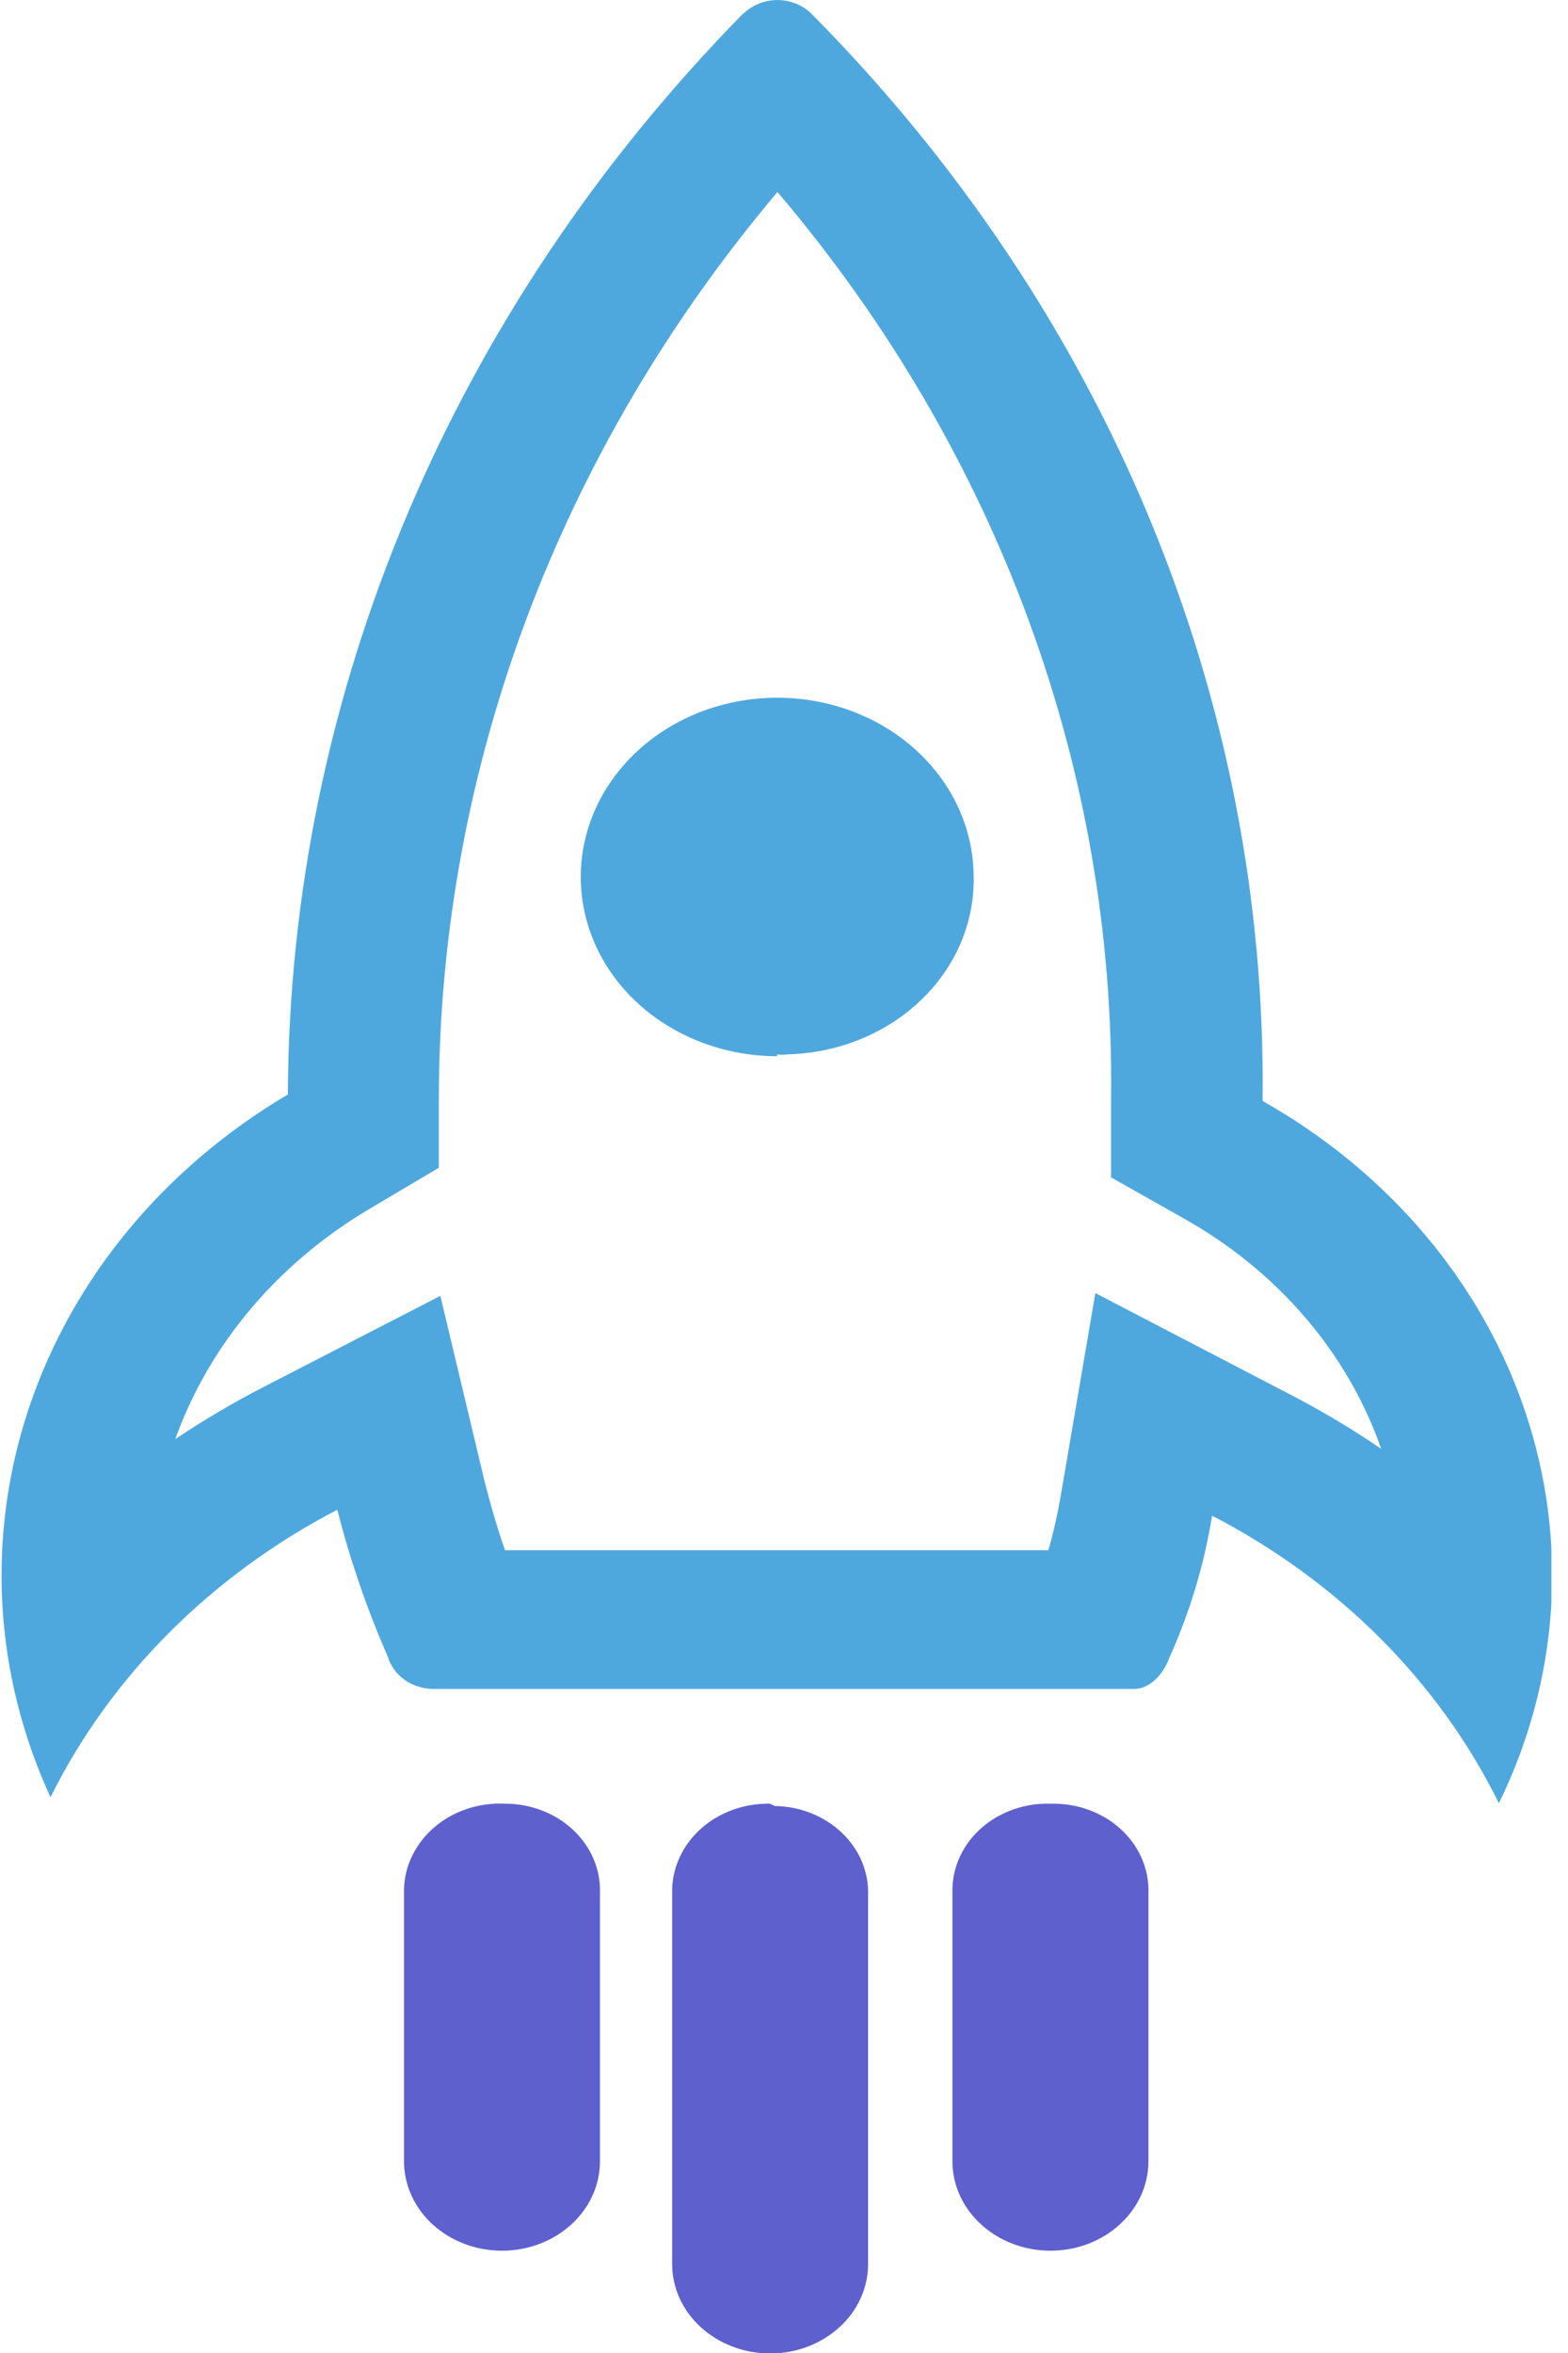 <svg width="24" height="36" viewBox="0 0 24 36" fill="none" xmlns="http://www.w3.org/2000/svg">
<g clip-path="url(#clip0_12_136)">
<path d="M11.896 2.933C15.27 6.901 17.071 11.794 17.006 16.816V18.014L18.119 18.642C19.557 19.448 20.629 20.699 21.141 22.167C20.692 21.86 20.222 21.58 19.734 21.328L16.766 19.784L16.233 22.9C16.186 23.175 16.124 23.448 16.047 23.718H7.73C7.606 23.366 7.506 23.013 7.413 22.646L6.74 19.826L4.004 21.236C3.547 21.473 3.105 21.734 2.682 22.019C3.204 20.568 4.254 19.324 5.658 18.494L6.717 17.866V16.752C6.736 11.751 8.559 6.895 11.904 2.933H11.896ZM11.904 0C11.73 0 11.563 0.058 11.432 0.162L11.363 0.219C6.905 4.766 4.43 10.645 4.406 16.745C2.514 17.864 1.114 19.554 0.45 21.52C-0.214 23.485 -0.1 25.601 0.773 27.497C1.692 25.645 3.229 24.106 5.163 23.098C5.357 23.864 5.616 24.616 5.936 25.347C5.977 25.487 6.067 25.611 6.193 25.701C6.319 25.79 6.473 25.839 6.632 25.84H17.361C17.578 25.84 17.794 25.65 17.902 25.354C18.215 24.659 18.433 23.932 18.552 23.189C20.49 24.193 22.028 25.734 22.942 27.589C23.867 25.702 24.01 23.573 23.345 21.597C22.68 19.621 21.251 17.932 19.325 16.844C19.401 10.708 16.939 4.772 12.429 0.219C12.362 0.15 12.28 0.095 12.188 0.058C12.096 0.02 11.997 0 11.896 0L11.904 0Z" fill="#4EA8DE"/>
<path d="M11.896 16.16C11.302 16.16 10.722 15.999 10.228 15.699C9.734 15.399 9.348 14.972 9.12 14.472C8.892 13.972 8.831 13.421 8.945 12.89C9.059 12.358 9.344 11.87 9.762 11.485C10.18 11.101 10.713 10.838 11.295 10.73C11.877 10.622 12.481 10.673 13.031 10.877C13.581 11.082 14.052 11.43 14.385 11.878C14.718 12.326 14.898 12.854 14.903 13.396V13.396C14.912 13.747 14.845 14.096 14.707 14.424C14.568 14.751 14.36 15.05 14.094 15.304C13.829 15.558 13.511 15.762 13.159 15.904C12.807 16.046 12.428 16.123 12.043 16.132C11.994 16.139 11.945 16.139 11.896 16.132V16.16Z" fill="#4EA8DE"/>
<path d="M16.078 27.596C15.884 27.59 15.692 27.62 15.511 27.683C15.331 27.746 15.165 27.842 15.026 27.964C14.886 28.086 14.775 28.232 14.698 28.394C14.621 28.556 14.58 28.731 14.578 28.907V33.067C14.578 33.43 14.736 33.778 15.018 34.034C15.299 34.291 15.68 34.435 16.078 34.435C16.476 34.435 16.857 34.291 17.138 34.034C17.42 33.778 17.578 33.43 17.578 33.067V28.964C17.584 28.788 17.552 28.613 17.483 28.448C17.414 28.284 17.31 28.134 17.177 28.006C17.044 27.879 16.884 27.777 16.707 27.707C16.531 27.636 16.34 27.599 16.148 27.596H16.078Z" fill="#5E60CE"/>
<path d="M7.73 27.596C7.533 27.586 7.336 27.613 7.151 27.674C6.966 27.736 6.796 27.83 6.652 27.953C6.508 28.075 6.392 28.223 6.312 28.387C6.231 28.55 6.188 28.727 6.184 28.907V33.067C6.184 33.43 6.342 33.778 6.623 34.034C6.904 34.291 7.286 34.435 7.683 34.435C8.081 34.435 8.463 34.291 8.744 34.034C9.025 33.778 9.183 33.43 9.183 33.067V28.964C9.189 28.788 9.157 28.613 9.088 28.448C9.019 28.284 8.915 28.134 8.782 28.006C8.649 27.879 8.49 27.777 8.313 27.707C8.136 27.636 7.946 27.599 7.753 27.596H7.73Z" fill="#5E60CE"/>
<path d="M11.788 27.596C11.595 27.592 11.403 27.623 11.223 27.687C11.044 27.751 10.88 27.846 10.74 27.968C10.601 28.09 10.489 28.235 10.412 28.397C10.334 28.558 10.292 28.731 10.288 28.907V34.639C10.288 35.002 10.446 35.35 10.727 35.606C11.009 35.863 11.39 36.007 11.788 36.007C12.186 36.007 12.567 35.863 12.848 35.606C13.13 35.35 13.287 35.002 13.287 34.639V28.999C13.294 28.823 13.261 28.648 13.193 28.483C13.124 28.319 13.02 28.169 12.887 28.042C12.754 27.914 12.594 27.812 12.417 27.742C12.241 27.671 12.05 27.634 11.857 27.631L11.788 27.596Z" fill="#5E60CE"/>
</g>
<defs>
<clipPath id="clip0_12_136">
<rect width="23.746" height="36" fill="white"/>
</clipPath>
</defs>
</svg>
